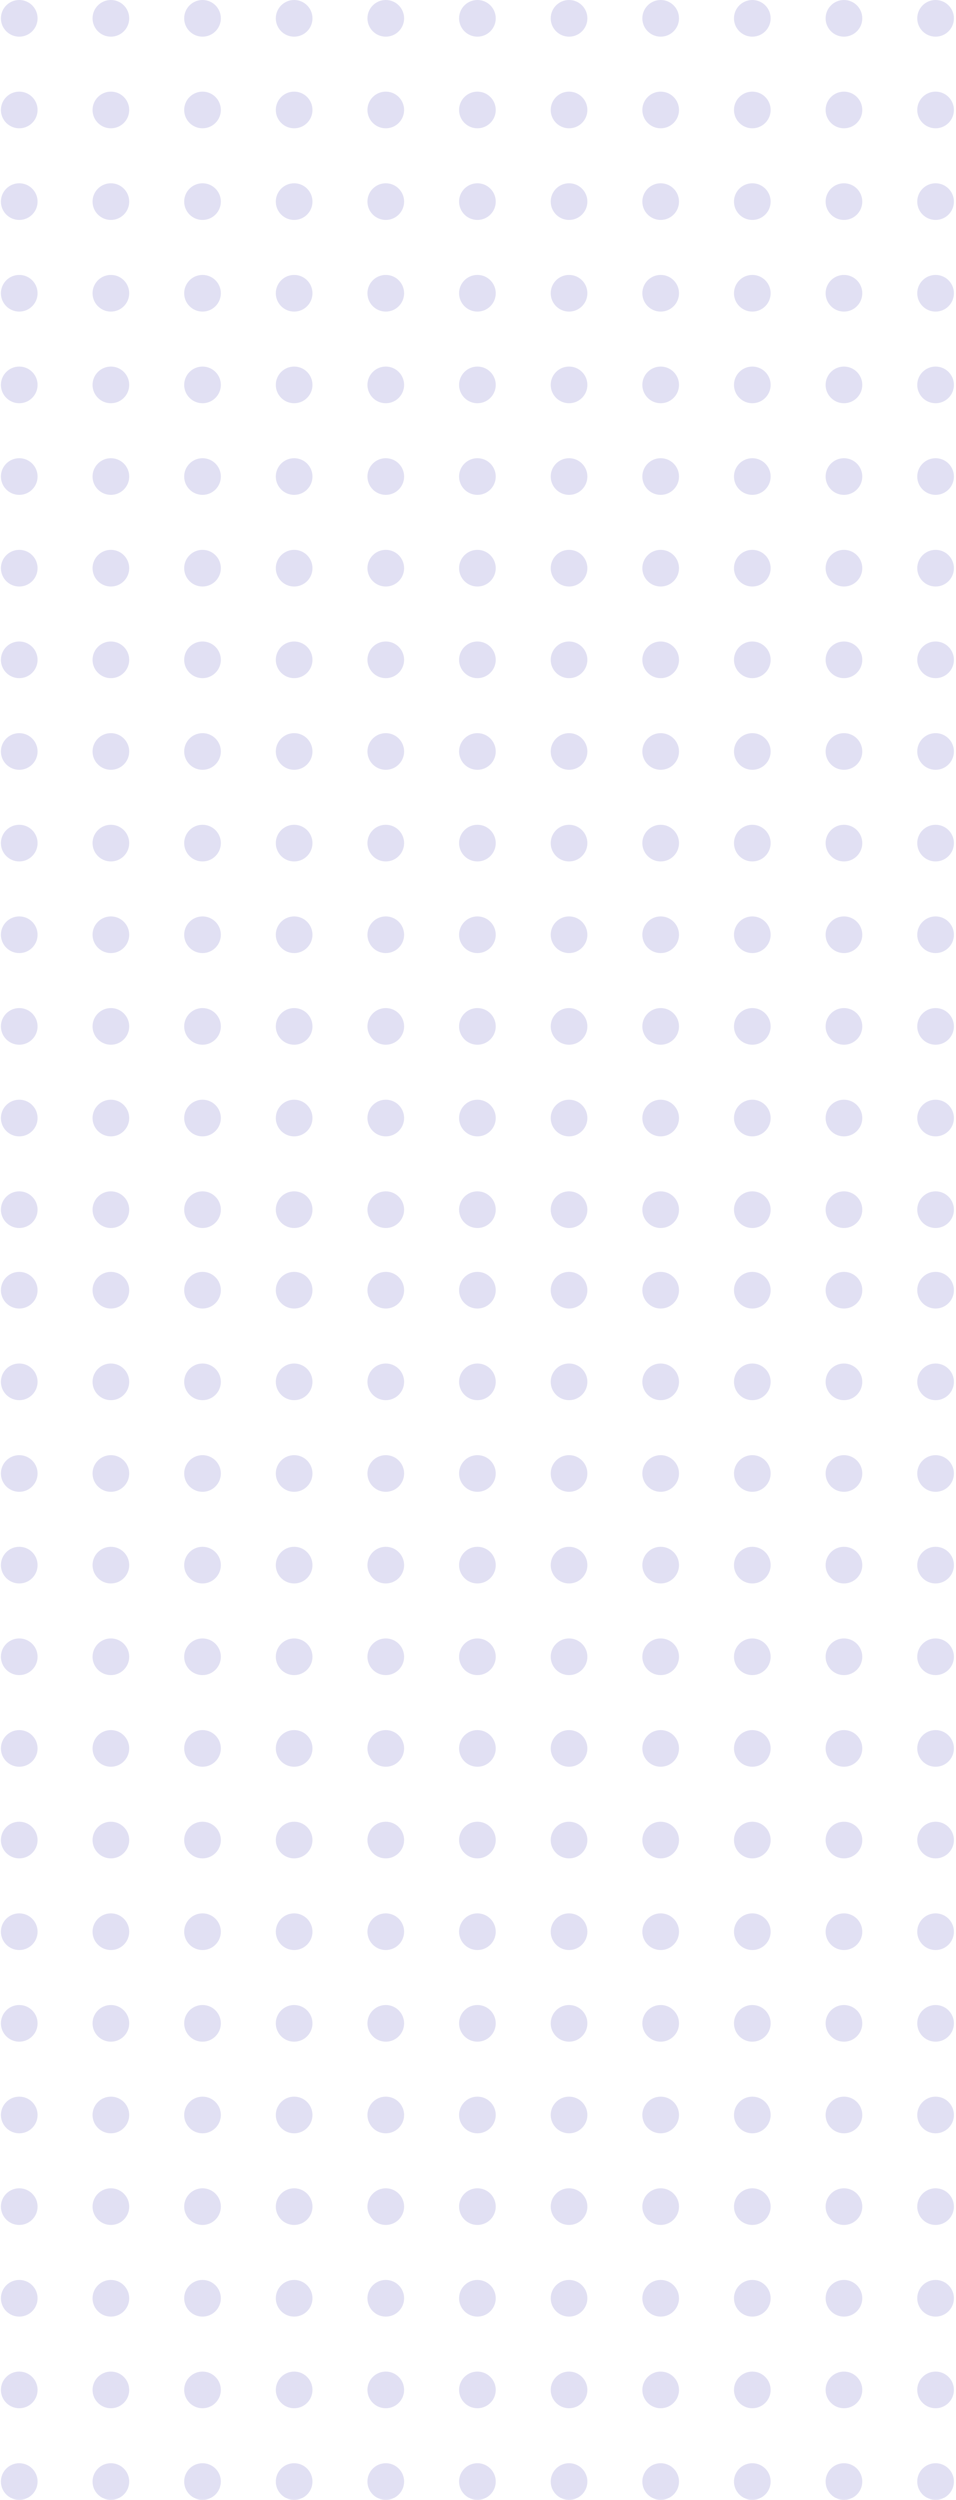 <svg xmlns="http://www.w3.org/2000/svg" width="109" height="285" viewBox="0 0 109 285">
    <g fill="#BFBDE5" opacity=".47">
        <g transform="matrix(-1 0 0 1 109 145)">
            <circle cx="2.328" cy="2.09" r="2.09"/>
            <circle cx="12.776" cy="2.09" r="2.09"/>
            <circle cx="23.224" cy="2.09" r="2.09"/>
            <circle cx="33.672" cy="2.09" r="2.09"/>
            <circle cx="44.119" cy="2.09" r="2.09"/>
            <circle cx="54.567" cy="2.09" r="2.09"/>
            <circle cx="65.015" cy="2.09" r="2.09"/>
            <circle cx="75.463" cy="2.09" r="2.09"/>
            <circle cx="85.91" cy="2.09" r="2.09"/>
            <circle cx="96.358" cy="2.09" r="2.09"/>
            <circle cx="106.806" cy="2.09" r="2.09"/>
            <circle cx="2.328" cy="12.537" r="2.09"/>
            <circle cx="12.776" cy="12.537" r="2.09"/>
            <circle cx="23.224" cy="12.537" r="2.09"/>
            <circle cx="33.672" cy="12.537" r="2.09"/>
            <circle cx="44.119" cy="12.537" r="2.09"/>
            <circle cx="54.567" cy="12.537" r="2.09"/>
            <circle cx="65.015" cy="12.537" r="2.09"/>
            <circle cx="75.463" cy="12.537" r="2.09"/>
            <circle cx="85.91" cy="12.537" r="2.09"/>
            <circle cx="96.358" cy="12.537" r="2.09"/>
            <circle cx="106.806" cy="12.537" r="2.09"/>
            <circle cx="2.328" cy="22.985" r="2.09"/>
            <circle cx="12.776" cy="22.985" r="2.09"/>
            <circle cx="23.224" cy="22.985" r="2.09"/>
            <circle cx="33.672" cy="22.985" r="2.09"/>
            <circle cx="44.119" cy="22.985" r="2.09"/>
            <circle cx="54.567" cy="22.985" r="2.09"/>
            <circle cx="65.015" cy="22.985" r="2.09"/>
            <circle cx="75.463" cy="22.985" r="2.09"/>
            <circle cx="85.91" cy="22.985" r="2.09"/>
            <circle cx="96.358" cy="22.985" r="2.09"/>
            <circle cx="106.806" cy="22.985" r="2.09"/>
            <circle cx="2.328" cy="33.433" r="2.09"/>
            <circle cx="12.776" cy="33.433" r="2.09"/>
            <circle cx="23.224" cy="33.433" r="2.09"/>
            <circle cx="33.672" cy="33.433" r="2.09"/>
            <circle cx="44.119" cy="33.433" r="2.09"/>
            <circle cx="54.567" cy="33.433" r="2.09"/>
            <circle cx="65.015" cy="33.433" r="2.09"/>
            <circle cx="75.463" cy="33.433" r="2.09"/>
            <circle cx="85.91" cy="33.433" r="2.09"/>
            <circle cx="96.358" cy="33.433" r="2.09"/>
            <circle cx="106.806" cy="33.433" r="2.09"/>
            <circle cx="2.328" cy="43.881" r="2.09"/>
            <circle cx="12.776" cy="43.881" r="2.09"/>
            <circle cx="23.224" cy="43.881" r="2.09"/>
            <circle cx="33.672" cy="43.881" r="2.09"/>
            <circle cx="44.119" cy="43.881" r="2.09"/>
            <circle cx="54.567" cy="43.881" r="2.09"/>
            <circle cx="65.015" cy="43.881" r="2.09"/>
            <circle cx="75.463" cy="43.881" r="2.09"/>
            <circle cx="85.91" cy="43.881" r="2.09"/>
            <circle cx="96.358" cy="43.881" r="2.09"/>
            <circle cx="106.806" cy="43.881" r="2.09"/>
            <circle cx="2.328" cy="54.328" r="2.09"/>
            <circle cx="12.776" cy="54.328" r="2.09"/>
            <circle cx="23.224" cy="54.328" r="2.09"/>
            <circle cx="33.672" cy="54.328" r="2.09"/>
            <circle cx="44.119" cy="54.328" r="2.09"/>
            <circle cx="54.567" cy="54.328" r="2.09"/>
            <circle cx="65.015" cy="54.328" r="2.09"/>
            <circle cx="75.463" cy="54.328" r="2.09"/>
            <circle cx="85.91" cy="54.328" r="2.09"/>
            <circle cx="96.358" cy="54.328" r="2.09"/>
            <circle cx="106.806" cy="54.328" r="2.09"/>
            <circle cx="2.328" cy="64.776" r="2.09"/>
            <circle cx="12.776" cy="64.776" r="2.09"/>
            <circle cx="23.224" cy="64.776" r="2.09"/>
            <circle cx="33.672" cy="64.776" r="2.09"/>
            <circle cx="44.119" cy="64.776" r="2.09"/>
            <circle cx="54.567" cy="64.776" r="2.09"/>
            <circle cx="65.015" cy="64.776" r="2.09"/>
            <circle cx="75.463" cy="64.776" r="2.09"/>
            <circle cx="85.91" cy="64.776" r="2.09"/>
            <circle cx="96.358" cy="64.776" r="2.09"/>
            <circle cx="106.806" cy="64.776" r="2.09"/>
            <circle cx="2.328" cy="75.224" r="2.09"/>
            <circle cx="12.776" cy="75.224" r="2.09"/>
            <circle cx="23.224" cy="75.224" r="2.09"/>
            <circle cx="33.672" cy="75.224" r="2.09"/>
            <circle cx="44.119" cy="75.224" r="2.09"/>
            <circle cx="54.567" cy="75.224" r="2.09"/>
            <circle cx="65.015" cy="75.224" r="2.09"/>
            <circle cx="75.463" cy="75.224" r="2.09"/>
            <circle cx="85.91" cy="75.224" r="2.09"/>
            <circle cx="96.358" cy="75.224" r="2.09"/>
            <circle cx="106.806" cy="75.224" r="2.09"/>
            <circle cx="2.328" cy="85.672" r="2.09"/>
            <circle cx="12.776" cy="85.672" r="2.09"/>
            <circle cx="23.224" cy="85.672" r="2.09"/>
            <circle cx="33.672" cy="85.672" r="2.09"/>
            <circle cx="44.119" cy="85.672" r="2.09"/>
            <circle cx="54.567" cy="85.672" r="2.09"/>
            <circle cx="65.015" cy="85.672" r="2.09"/>
            <circle cx="75.463" cy="85.672" r="2.09"/>
            <circle cx="85.91" cy="85.672" r="2.09"/>
            <circle cx="96.358" cy="85.672" r="2.09"/>
            <circle cx="106.806" cy="85.672" r="2.09"/>
            <circle cx="2.328" cy="96.119" r="2.09"/>
            <circle cx="12.776" cy="96.119" r="2.09"/>
            <circle cx="23.224" cy="96.119" r="2.09"/>
            <circle cx="33.672" cy="96.119" r="2.09"/>
            <circle cx="44.119" cy="96.119" r="2.09"/>
            <circle cx="54.567" cy="96.119" r="2.09"/>
            <circle cx="65.015" cy="96.119" r="2.09"/>
            <circle cx="75.463" cy="96.119" r="2.09"/>
            <circle cx="85.91" cy="96.119" r="2.09"/>
            <circle cx="96.358" cy="96.119" r="2.09"/>
            <circle cx="106.806" cy="96.119" r="2.09"/>
            <circle cx="2.328" cy="106.567" r="2.09"/>
            <circle cx="12.776" cy="106.567" r="2.09"/>
            <circle cx="23.224" cy="106.567" r="2.09"/>
            <circle cx="33.672" cy="106.567" r="2.09"/>
            <circle cx="44.119" cy="106.567" r="2.09"/>
            <circle cx="54.567" cy="106.567" r="2.09"/>
            <circle cx="65.015" cy="106.567" r="2.09"/>
            <circle cx="75.463" cy="106.567" r="2.09"/>
            <circle cx="85.91" cy="106.567" r="2.09"/>
            <circle cx="96.358" cy="106.567" r="2.09"/>
            <circle cx="106.806" cy="106.567" r="2.09"/>
            <circle cx="2.328" cy="117.015" r="2.09"/>
            <circle cx="12.776" cy="117.015" r="2.09"/>
            <circle cx="23.224" cy="117.015" r="2.09"/>
            <circle cx="33.672" cy="117.015" r="2.09"/>
            <circle cx="44.119" cy="117.015" r="2.09"/>
            <circle cx="54.567" cy="117.015" r="2.09"/>
            <circle cx="65.015" cy="117.015" r="2.09"/>
            <circle cx="75.463" cy="117.015" r="2.09"/>
            <circle cx="85.91" cy="117.015" r="2.09"/>
            <circle cx="96.358" cy="117.015" r="2.09"/>
            <circle cx="106.806" cy="117.015" r="2.09"/>
            <circle cx="2.328" cy="127.463" r="2.09"/>
            <circle cx="12.776" cy="127.463" r="2.09"/>
            <circle cx="23.224" cy="127.463" r="2.09"/>
            <circle cx="33.672" cy="127.463" r="2.09"/>
            <circle cx="44.119" cy="127.463" r="2.09"/>
            <circle cx="54.567" cy="127.463" r="2.09"/>
            <circle cx="65.015" cy="127.463" r="2.09"/>
            <circle cx="75.463" cy="127.463" r="2.09"/>
            <circle cx="85.91" cy="127.463" r="2.09"/>
            <circle cx="96.358" cy="127.463" r="2.09"/>
            <circle cx="106.806" cy="127.463" r="2.09"/>
            <circle cx="2.328" cy="137.91" r="2.09"/>
            <circle cx="12.776" cy="137.91" r="2.09"/>
            <circle cx="23.224" cy="137.91" r="2.09"/>
            <circle cx="33.672" cy="137.91" r="2.09"/>
            <circle cx="44.119" cy="137.91" r="2.09"/>
            <circle cx="54.567" cy="137.91" r="2.09"/>
            <circle cx="65.015" cy="137.91" r="2.09"/>
            <circle cx="75.463" cy="137.91" r="2.09"/>
            <circle cx="85.91" cy="137.91" r="2.09"/>
            <circle cx="96.358" cy="137.91" r="2.09"/>
            <circle cx="106.806" cy="137.91" r="2.09"/>
        </g>
        <g transform="matrix(-1 0 0 1 109 0)">
            <circle cx="2.328" cy="2.09" r="2.09"/>
            <circle cx="12.776" cy="2.09" r="2.09"/>
            <circle cx="23.224" cy="2.09" r="2.09"/>
            <circle cx="33.672" cy="2.09" r="2.09"/>
            <circle cx="44.119" cy="2.09" r="2.09"/>
            <circle cx="54.567" cy="2.09" r="2.09"/>
            <circle cx="65.015" cy="2.09" r="2.09"/>
            <circle cx="75.463" cy="2.09" r="2.09"/>
            <circle cx="85.91" cy="2.09" r="2.09"/>
            <circle cx="96.358" cy="2.09" r="2.09"/>
            <circle cx="106.806" cy="2.09" r="2.09"/>
            <circle cx="2.328" cy="12.537" r="2.09"/>
            <circle cx="12.776" cy="12.537" r="2.09"/>
            <circle cx="23.224" cy="12.537" r="2.09"/>
            <circle cx="33.672" cy="12.537" r="2.09"/>
            <circle cx="44.119" cy="12.537" r="2.09"/>
            <circle cx="54.567" cy="12.537" r="2.09"/>
            <circle cx="65.015" cy="12.537" r="2.09"/>
            <circle cx="75.463" cy="12.537" r="2.09"/>
            <circle cx="85.91" cy="12.537" r="2.09"/>
            <circle cx="96.358" cy="12.537" r="2.09"/>
            <circle cx="106.806" cy="12.537" r="2.09"/>
            <circle cx="2.328" cy="22.985" r="2.09"/>
            <circle cx="12.776" cy="22.985" r="2.09"/>
            <circle cx="23.224" cy="22.985" r="2.09"/>
            <circle cx="33.672" cy="22.985" r="2.09"/>
            <circle cx="44.119" cy="22.985" r="2.09"/>
            <circle cx="54.567" cy="22.985" r="2.09"/>
            <circle cx="65.015" cy="22.985" r="2.09"/>
            <circle cx="75.463" cy="22.985" r="2.09"/>
            <circle cx="85.91" cy="22.985" r="2.09"/>
            <circle cx="96.358" cy="22.985" r="2.09"/>
            <circle cx="106.806" cy="22.985" r="2.09"/>
            <circle cx="2.328" cy="33.433" r="2.09"/>
            <circle cx="12.776" cy="33.433" r="2.09"/>
            <circle cx="23.224" cy="33.433" r="2.09"/>
            <circle cx="33.672" cy="33.433" r="2.09"/>
            <circle cx="44.119" cy="33.433" r="2.09"/>
            <circle cx="54.567" cy="33.433" r="2.09"/>
            <circle cx="65.015" cy="33.433" r="2.09"/>
            <circle cx="75.463" cy="33.433" r="2.09"/>
            <circle cx="85.91" cy="33.433" r="2.09"/>
            <circle cx="96.358" cy="33.433" r="2.09"/>
            <circle cx="106.806" cy="33.433" r="2.09"/>
            <circle cx="2.328" cy="43.881" r="2.09"/>
            <circle cx="12.776" cy="43.881" r="2.09"/>
            <circle cx="23.224" cy="43.881" r="2.09"/>
            <circle cx="33.672" cy="43.881" r="2.09"/>
            <circle cx="44.119" cy="43.881" r="2.09"/>
            <circle cx="54.567" cy="43.881" r="2.09"/>
            <circle cx="65.015" cy="43.881" r="2.09"/>
            <circle cx="75.463" cy="43.881" r="2.09"/>
            <circle cx="85.91" cy="43.881" r="2.09"/>
            <circle cx="96.358" cy="43.881" r="2.09"/>
            <circle cx="106.806" cy="43.881" r="2.09"/>
            <circle cx="2.328" cy="54.328" r="2.09"/>
            <circle cx="12.776" cy="54.328" r="2.09"/>
            <circle cx="23.224" cy="54.328" r="2.09"/>
            <circle cx="33.672" cy="54.328" r="2.09"/>
            <circle cx="44.119" cy="54.328" r="2.09"/>
            <circle cx="54.567" cy="54.328" r="2.09"/>
            <circle cx="65.015" cy="54.328" r="2.09"/>
            <circle cx="75.463" cy="54.328" r="2.09"/>
            <circle cx="85.91" cy="54.328" r="2.09"/>
            <circle cx="96.358" cy="54.328" r="2.09"/>
            <circle cx="106.806" cy="54.328" r="2.09"/>
            <circle cx="2.328" cy="64.776" r="2.09"/>
            <circle cx="12.776" cy="64.776" r="2.09"/>
            <circle cx="23.224" cy="64.776" r="2.09"/>
            <circle cx="33.672" cy="64.776" r="2.09"/>
            <circle cx="44.119" cy="64.776" r="2.09"/>
            <circle cx="54.567" cy="64.776" r="2.09"/>
            <circle cx="65.015" cy="64.776" r="2.09"/>
            <circle cx="75.463" cy="64.776" r="2.09"/>
            <circle cx="85.91" cy="64.776" r="2.09"/>
            <circle cx="96.358" cy="64.776" r="2.09"/>
            <circle cx="106.806" cy="64.776" r="2.09"/>
            <circle cx="2.328" cy="75.224" r="2.09"/>
            <circle cx="12.776" cy="75.224" r="2.09"/>
            <circle cx="23.224" cy="75.224" r="2.09"/>
            <circle cx="33.672" cy="75.224" r="2.09"/>
            <circle cx="44.119" cy="75.224" r="2.09"/>
            <circle cx="54.567" cy="75.224" r="2.09"/>
            <circle cx="65.015" cy="75.224" r="2.09"/>
            <circle cx="75.463" cy="75.224" r="2.09"/>
            <circle cx="85.91" cy="75.224" r="2.09"/>
            <circle cx="96.358" cy="75.224" r="2.09"/>
            <circle cx="106.806" cy="75.224" r="2.09"/>
            <circle cx="2.328" cy="85.672" r="2.09"/>
            <circle cx="12.776" cy="85.672" r="2.09"/>
            <circle cx="23.224" cy="85.672" r="2.09"/>
            <circle cx="33.672" cy="85.672" r="2.09"/>
            <circle cx="44.119" cy="85.672" r="2.09"/>
            <circle cx="54.567" cy="85.672" r="2.09"/>
            <circle cx="65.015" cy="85.672" r="2.09"/>
            <circle cx="75.463" cy="85.672" r="2.09"/>
            <circle cx="85.91" cy="85.672" r="2.09"/>
            <circle cx="96.358" cy="85.672" r="2.09"/>
            <circle cx="106.806" cy="85.672" r="2.09"/>
            <circle cx="2.328" cy="96.119" r="2.09"/>
            <circle cx="12.776" cy="96.119" r="2.09"/>
            <circle cx="23.224" cy="96.119" r="2.09"/>
            <circle cx="33.672" cy="96.119" r="2.09"/>
            <circle cx="44.119" cy="96.119" r="2.09"/>
            <circle cx="54.567" cy="96.119" r="2.09"/>
            <circle cx="65.015" cy="96.119" r="2.09"/>
            <circle cx="75.463" cy="96.119" r="2.09"/>
            <circle cx="85.91" cy="96.119" r="2.09"/>
            <circle cx="96.358" cy="96.119" r="2.09"/>
            <circle cx="106.806" cy="96.119" r="2.09"/>
            <circle cx="2.328" cy="106.567" r="2.09"/>
            <circle cx="12.776" cy="106.567" r="2.09"/>
            <circle cx="23.224" cy="106.567" r="2.09"/>
            <circle cx="33.672" cy="106.567" r="2.09"/>
            <circle cx="44.119" cy="106.567" r="2.09"/>
            <circle cx="54.567" cy="106.567" r="2.09"/>
            <circle cx="65.015" cy="106.567" r="2.09"/>
            <circle cx="75.463" cy="106.567" r="2.09"/>
            <circle cx="85.91" cy="106.567" r="2.09"/>
            <circle cx="96.358" cy="106.567" r="2.09"/>
            <circle cx="106.806" cy="106.567" r="2.09"/>
            <circle cx="2.328" cy="117.015" r="2.09"/>
            <circle cx="12.776" cy="117.015" r="2.09"/>
            <circle cx="23.224" cy="117.015" r="2.09"/>
            <circle cx="33.672" cy="117.015" r="2.09"/>
            <circle cx="44.119" cy="117.015" r="2.09"/>
            <circle cx="54.567" cy="117.015" r="2.09"/>
            <circle cx="65.015" cy="117.015" r="2.09"/>
            <circle cx="75.463" cy="117.015" r="2.09"/>
            <circle cx="85.91" cy="117.015" r="2.09"/>
            <circle cx="96.358" cy="117.015" r="2.09"/>
            <circle cx="106.806" cy="117.015" r="2.09"/>
            <circle cx="2.328" cy="127.463" r="2.09"/>
            <circle cx="12.776" cy="127.463" r="2.09"/>
            <circle cx="23.224" cy="127.463" r="2.09"/>
            <circle cx="33.672" cy="127.463" r="2.09"/>
            <circle cx="44.119" cy="127.463" r="2.09"/>
            <circle cx="54.567" cy="127.463" r="2.09"/>
            <circle cx="65.015" cy="127.463" r="2.09"/>
            <circle cx="75.463" cy="127.463" r="2.09"/>
            <circle cx="85.91" cy="127.463" r="2.09"/>
            <circle cx="96.358" cy="127.463" r="2.09"/>
            <circle cx="106.806" cy="127.463" r="2.09"/>
            <circle cx="2.328" cy="137.91" r="2.09"/>
            <circle cx="12.776" cy="137.91" r="2.09"/>
            <circle cx="23.224" cy="137.91" r="2.09"/>
            <circle cx="33.672" cy="137.91" r="2.09"/>
            <circle cx="44.119" cy="137.91" r="2.09"/>
            <circle cx="54.567" cy="137.91" r="2.09"/>
            <circle cx="65.015" cy="137.91" r="2.09"/>
            <circle cx="75.463" cy="137.91" r="2.09"/>
            <circle cx="85.91" cy="137.91" r="2.09"/>
            <circle cx="96.358" cy="137.91" r="2.09"/>
            <circle cx="106.806" cy="137.91" r="2.09"/>
        </g>
    </g>
</svg>
